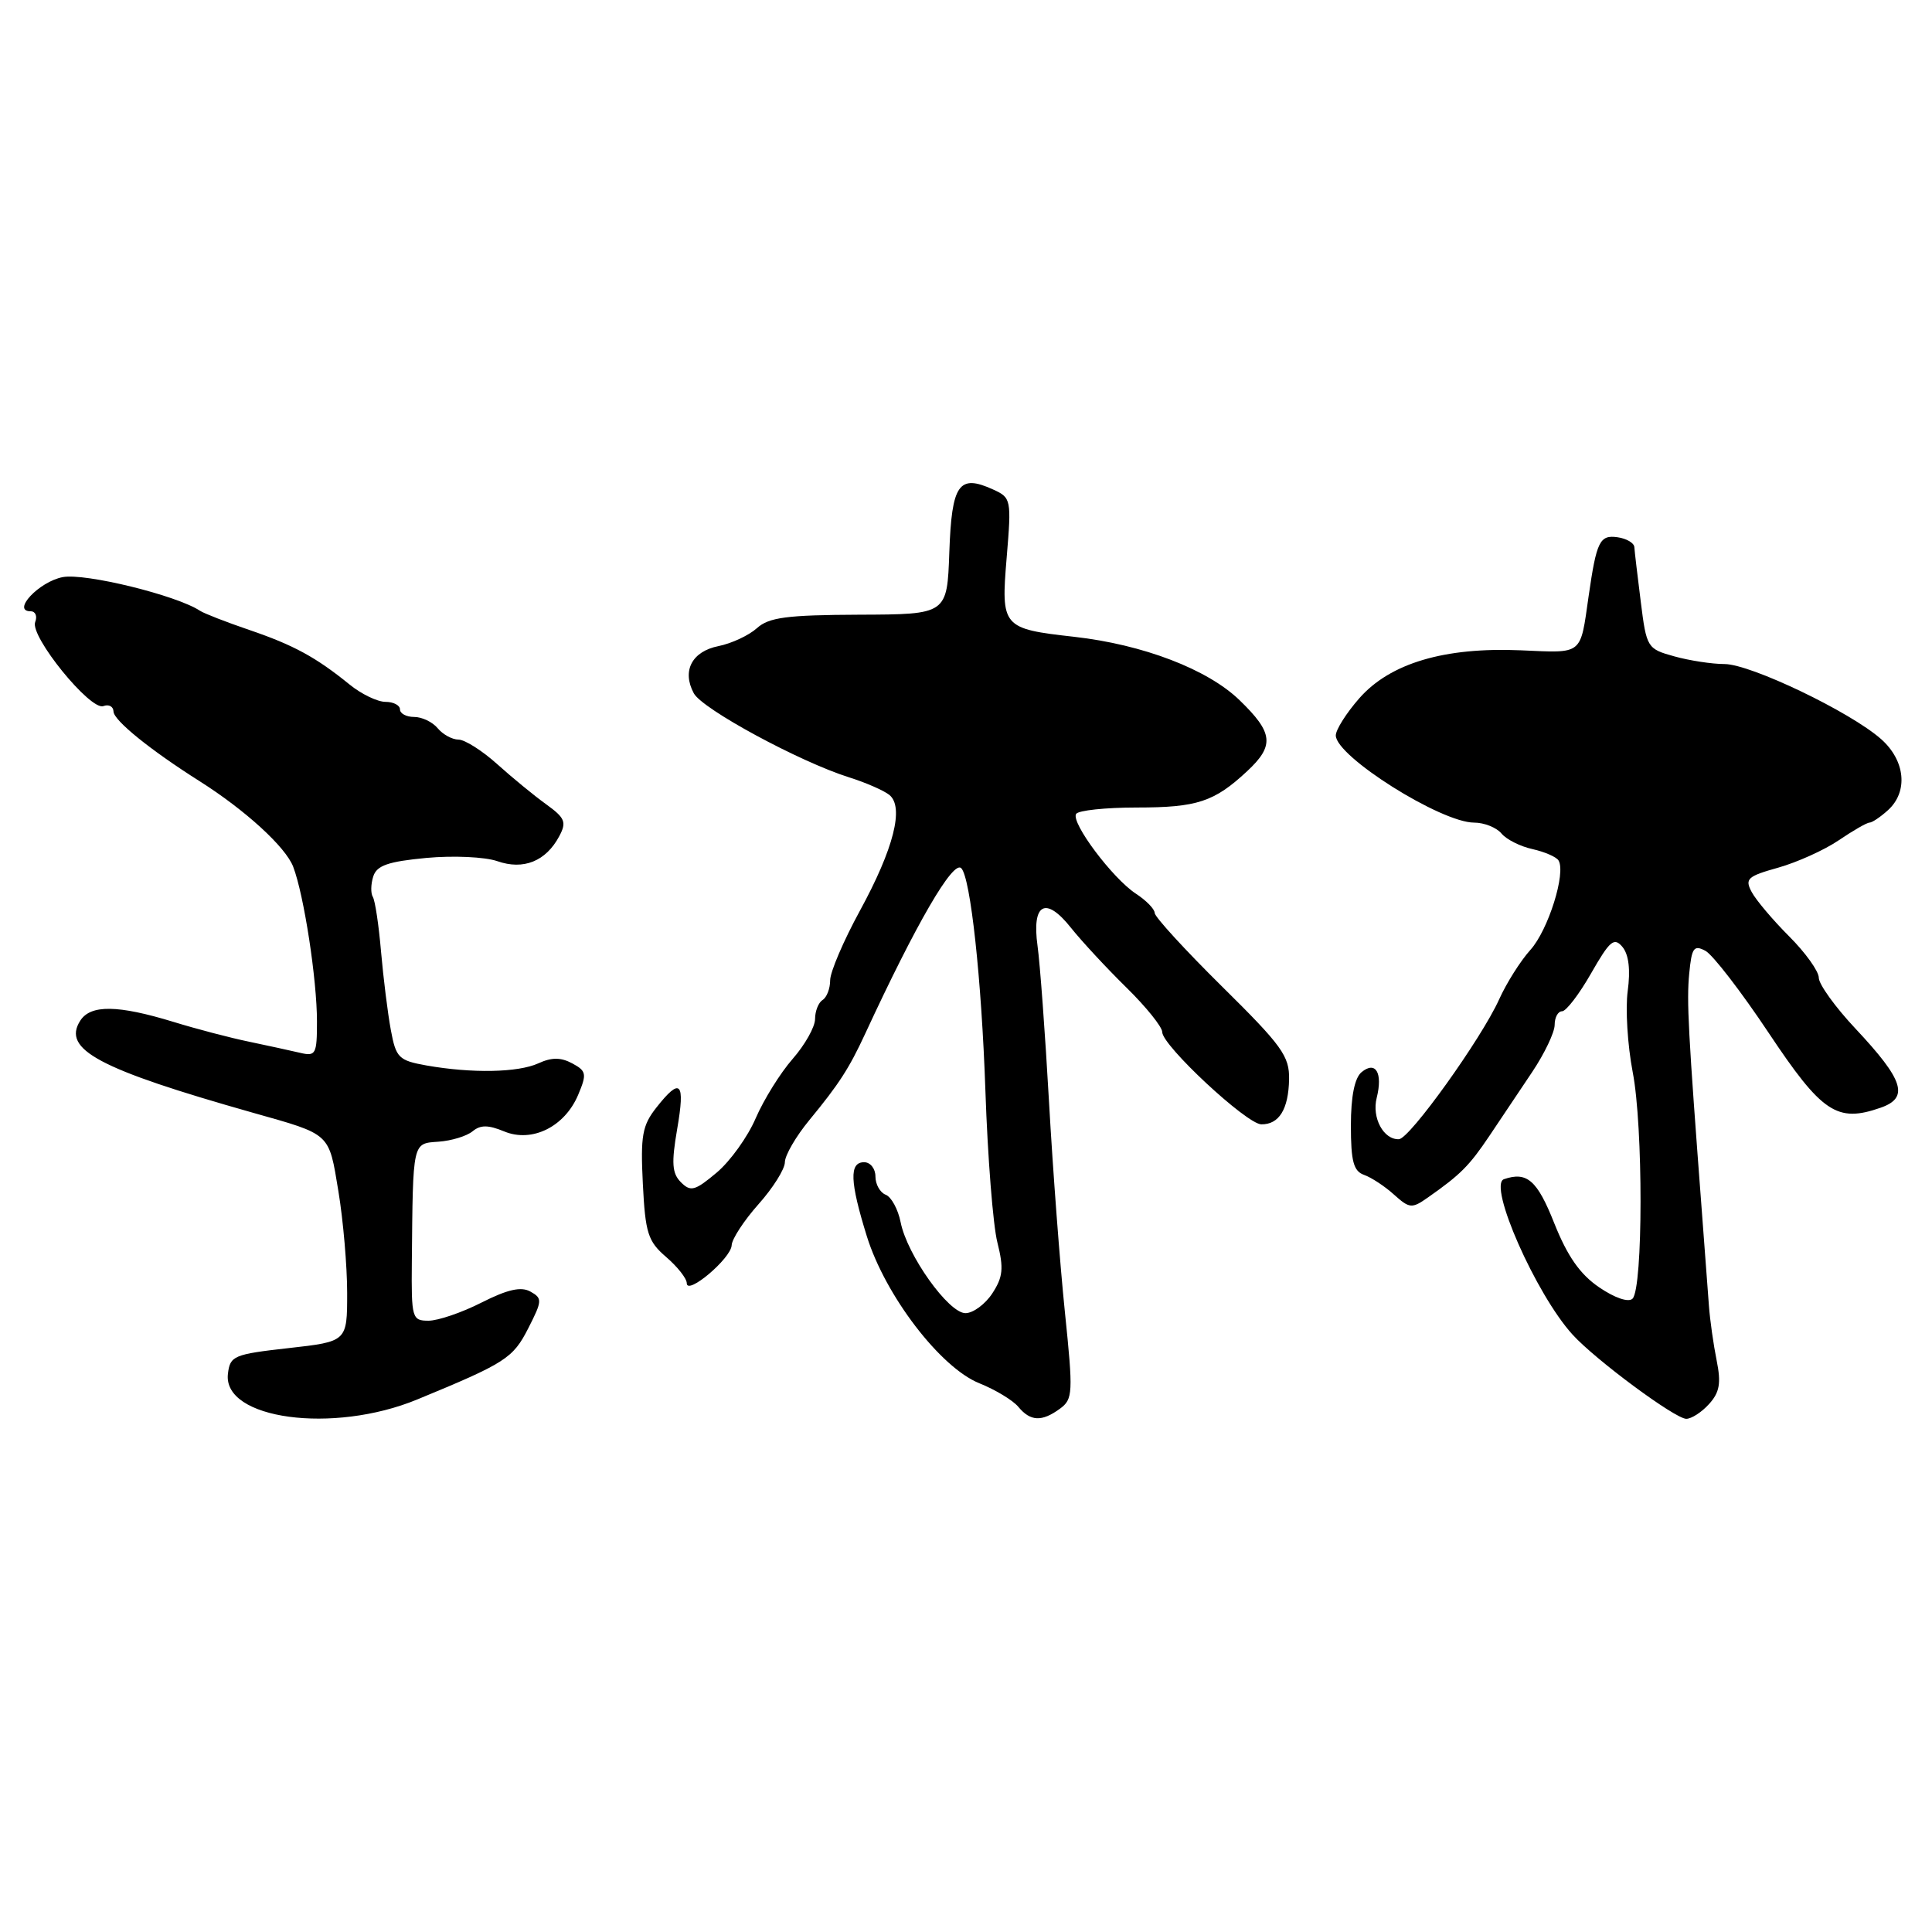 <?xml version="1.0" encoding="UTF-8" standalone="no"?>
<!DOCTYPE svg PUBLIC "-//W3C//DTD SVG 1.1//EN" "http://www.w3.org/Graphics/SVG/1.1/DTD/svg11.dtd" >
<svg xmlns="http://www.w3.org/2000/svg" xmlns:xlink="http://www.w3.org/1999/xlink" version="1.1" viewBox="0 0 256 256">
 <g >
 <path fill="currentColor"
d=" M 55.28 185.44 C 66.99 180.61 67.97 179.99 70.00 176.00 C 71.86 172.35 71.88 172.03 70.28 171.14 C 69.05 170.45 67.26 170.85 63.82 172.59 C 61.21 173.92 58.04 175.00 56.78 175.00 C 54.60 175.00 54.50 174.67 54.57 167.25 C 54.72 151.13 54.63 151.53 58.11 151.28 C 59.82 151.16 61.84 150.54 62.61 149.91 C 63.66 149.04 64.68 149.04 66.81 149.92 C 70.50 151.45 74.83 149.30 76.61 145.07 C 77.78 142.30 77.70 141.91 75.82 140.90 C 74.31 140.09 73.09 140.09 71.33 140.90 C 68.62 142.13 62.53 142.24 56.51 141.18 C 52.83 140.52 52.47 140.17 51.79 136.49 C 51.38 134.29 50.80 129.62 50.49 126.10 C 50.19 122.58 49.70 119.32 49.40 118.84 C 49.11 118.37 49.13 117.15 49.46 116.13 C 49.92 114.68 51.42 114.16 56.49 113.68 C 60.07 113.35 64.25 113.54 65.90 114.11 C 69.36 115.32 72.33 114.13 74.10 110.81 C 75.10 108.94 74.88 108.39 72.38 106.58 C 70.79 105.44 67.87 103.04 65.88 101.25 C 63.89 99.46 61.58 98.00 60.75 98.00 C 59.92 98.00 58.68 97.32 58.00 96.50 C 57.32 95.67 55.91 95.00 54.88 95.00 C 53.84 95.00 53.00 94.55 53.00 94.00 C 53.00 93.45 52.13 93.00 51.08 93.00 C 50.02 93.00 47.88 91.97 46.33 90.71 C 41.86 87.08 38.90 85.47 33.00 83.46 C 29.98 82.43 27.05 81.29 26.50 80.93 C 23.40 78.88 11.28 75.91 8.32 76.47 C 5.18 77.06 1.48 81.00 4.07 81.00 C 4.70 81.00 4.97 81.65 4.66 82.43 C 3.94 84.31 11.99 94.22 13.70 93.56 C 14.42 93.29 15.02 93.61 15.04 94.28 C 15.07 95.46 19.93 99.39 26.43 103.50 C 32.50 107.34 37.85 112.23 38.85 114.85 C 40.28 118.59 42.00 129.81 42.00 135.35 C 42.00 139.70 41.84 140.00 39.75 139.50 C 38.51 139.21 35.48 138.55 33.00 138.03 C 30.52 137.52 26.02 136.34 23.00 135.41 C 15.61 133.15 12.00 133.10 10.63 135.25 C 8.20 139.06 13.06 141.65 33.50 147.44 C 43.91 150.38 43.55 150.05 44.84 157.85 C 45.48 161.72 46.00 167.78 46.00 171.32 C 46.00 177.76 46.00 177.76 38.25 178.63 C 30.96 179.45 30.48 179.65 30.20 182.05 C 29.50 188.06 44.12 190.04 55.28 185.44 Z  M 140.45 186.66 C 142.17 185.40 142.21 184.59 141.11 173.91 C 140.46 167.63 139.51 155.07 139.00 146.00 C 138.49 136.93 137.80 127.63 137.48 125.34 C 136.70 119.70 138.55 118.70 141.91 122.94 C 143.34 124.73 146.64 128.29 149.25 130.85 C 151.86 133.41 154.00 136.07 154.00 136.75 C 154.00 138.54 165.18 148.95 167.13 148.98 C 169.48 149.01 170.73 146.99 170.81 143.03 C 170.87 139.94 169.87 138.56 161.94 130.73 C 157.02 125.87 153.00 121.48 153.00 120.97 C 153.00 120.46 151.88 119.31 150.50 118.41 C 147.41 116.38 141.88 109.00 142.59 107.85 C 142.88 107.38 146.50 107.00 150.62 107.00 C 158.63 107.00 160.89 106.25 165.25 102.19 C 168.90 98.79 168.72 97.10 164.25 92.78 C 160.02 88.68 151.47 85.41 142.34 84.38 C 132.80 83.31 132.62 83.10 133.39 73.88 C 134.03 66.17 133.99 65.95 131.59 64.86 C 127.05 62.79 126.11 64.13 125.79 73.16 C 125.50 81.41 125.50 81.41 113.86 81.45 C 104.25 81.49 101.88 81.80 100.29 83.24 C 99.23 84.19 96.95 85.26 95.21 85.61 C 91.69 86.31 90.33 88.89 91.93 91.86 C 93.04 93.95 105.94 100.93 112.50 103.00 C 114.70 103.69 117.10 104.74 117.83 105.32 C 119.83 106.91 118.44 112.44 113.93 120.70 C 111.77 124.66 110.00 128.80 110.00 129.89 C 110.00 130.99 109.55 132.16 109.00 132.50 C 108.45 132.84 108.00 133.98 108.00 135.02 C 108.00 136.07 106.66 138.45 105.03 140.31 C 103.40 142.17 101.20 145.71 100.14 148.16 C 99.09 150.62 96.76 153.87 94.96 155.38 C 92.09 157.79 91.52 157.95 90.23 156.66 C 89.05 155.48 88.95 154.13 89.73 149.60 C 90.81 143.35 90.17 142.70 86.98 146.75 C 85.10 149.13 84.86 150.49 85.18 156.86 C 85.51 163.40 85.85 164.48 88.27 166.56 C 89.77 167.85 91.00 169.41 91.00 170.03 C 91.00 171.71 96.88 166.74 96.95 165.00 C 96.98 164.18 98.58 161.73 100.50 159.57 C 102.43 157.41 104.00 154.90 104.00 154.00 C 104.00 153.10 105.46 150.58 107.25 148.41 C 111.18 143.64 112.51 141.57 114.63 137.00 C 121.41 122.35 126.29 113.95 127.37 115.04 C 128.60 116.27 130.06 129.74 130.57 144.50 C 130.87 153.30 131.58 162.36 132.16 164.64 C 133.02 168.06 132.90 169.22 131.48 171.39 C 130.54 172.82 128.94 174.00 127.93 174.00 C 125.69 174.00 120.21 166.32 119.34 161.96 C 119.00 160.24 118.10 158.59 117.36 158.31 C 116.61 158.02 116.00 156.93 116.00 155.89 C 116.00 154.85 115.33 154.00 114.50 154.00 C 112.51 154.00 112.61 156.56 114.86 163.81 C 117.31 171.68 124.62 181.23 129.77 183.29 C 131.88 184.14 134.21 185.54 134.93 186.41 C 136.54 188.35 138.04 188.42 140.45 186.66 Z  M 226.46 186.04 C 227.86 184.50 228.07 183.27 227.47 180.29 C 227.05 178.21 226.58 174.93 226.44 173.00 C 226.30 171.07 225.89 165.68 225.54 161.00 C 223.68 136.49 223.48 132.66 223.83 129.01 C 224.16 125.57 224.44 125.17 225.98 125.99 C 226.95 126.51 230.72 131.40 234.35 136.85 C 241.42 147.46 243.41 148.80 249.19 146.78 C 253.01 145.45 252.26 143.12 245.87 136.31 C 243.19 133.46 241.00 130.42 241.00 129.56 C 241.00 128.70 239.23 126.23 237.08 124.08 C 234.92 121.92 232.68 119.27 232.11 118.20 C 231.17 116.45 231.54 116.11 235.62 114.97 C 238.13 114.26 241.73 112.64 243.63 111.35 C 245.53 110.06 247.37 109.00 247.72 109.00 C 248.06 109.00 249.17 108.26 250.17 107.35 C 252.87 104.90 252.47 100.78 249.25 97.93 C 245.18 94.33 231.97 88.00 228.51 87.99 C 226.85 87.99 223.86 87.53 221.85 86.97 C 218.27 85.98 218.17 85.83 217.41 79.73 C 216.98 76.30 216.59 73.05 216.56 72.50 C 216.53 71.95 215.53 71.36 214.34 71.19 C 211.97 70.85 211.55 71.71 210.50 79.00 C 209.37 86.90 209.82 86.53 201.54 86.17 C 191.42 85.73 184.20 87.87 180.11 92.53 C 178.40 94.48 177.00 96.69 177.00 97.45 C 177.00 100.22 190.93 109.00 195.33 109.00 C 196.66 109.00 198.29 109.65 198.95 110.44 C 199.60 111.23 201.45 112.16 203.06 112.51 C 204.66 112.87 206.22 113.54 206.51 114.01 C 207.53 115.66 205.15 123.24 202.79 125.86 C 201.48 127.31 199.61 130.27 198.64 132.43 C 196.28 137.65 186.80 150.88 185.37 150.95 C 183.33 151.04 181.75 148.11 182.42 145.47 C 183.25 142.16 182.28 140.52 180.41 142.07 C 179.49 142.84 179.00 145.29 179.00 149.15 C 179.00 153.88 179.35 155.19 180.75 155.68 C 181.71 156.02 183.50 157.19 184.71 158.29 C 186.77 160.14 187.08 160.17 189.21 158.67 C 193.53 155.64 194.68 154.49 197.36 150.50 C 198.83 148.30 201.38 144.50 203.02 142.05 C 204.66 139.60 206.00 136.79 206.00 135.80 C 206.00 134.81 206.44 134.00 206.98 134.00 C 207.52 134.00 209.25 131.74 210.83 128.97 C 213.32 124.62 213.88 124.15 214.99 125.48 C 215.82 126.49 216.06 128.51 215.68 131.32 C 215.36 133.67 215.66 138.51 216.34 142.05 C 217.74 149.22 217.72 170.68 216.32 172.08 C 215.79 172.61 213.97 171.99 211.90 170.58 C 209.36 168.85 207.70 166.47 205.95 162.09 C 203.69 156.38 202.33 155.20 199.28 156.25 C 197.12 157.00 203.53 171.53 208.37 176.84 C 211.41 180.19 221.97 188.00 223.44 188.00 C 224.13 188.00 225.49 187.12 226.46 186.04 Z "/>
</g>
</svg>